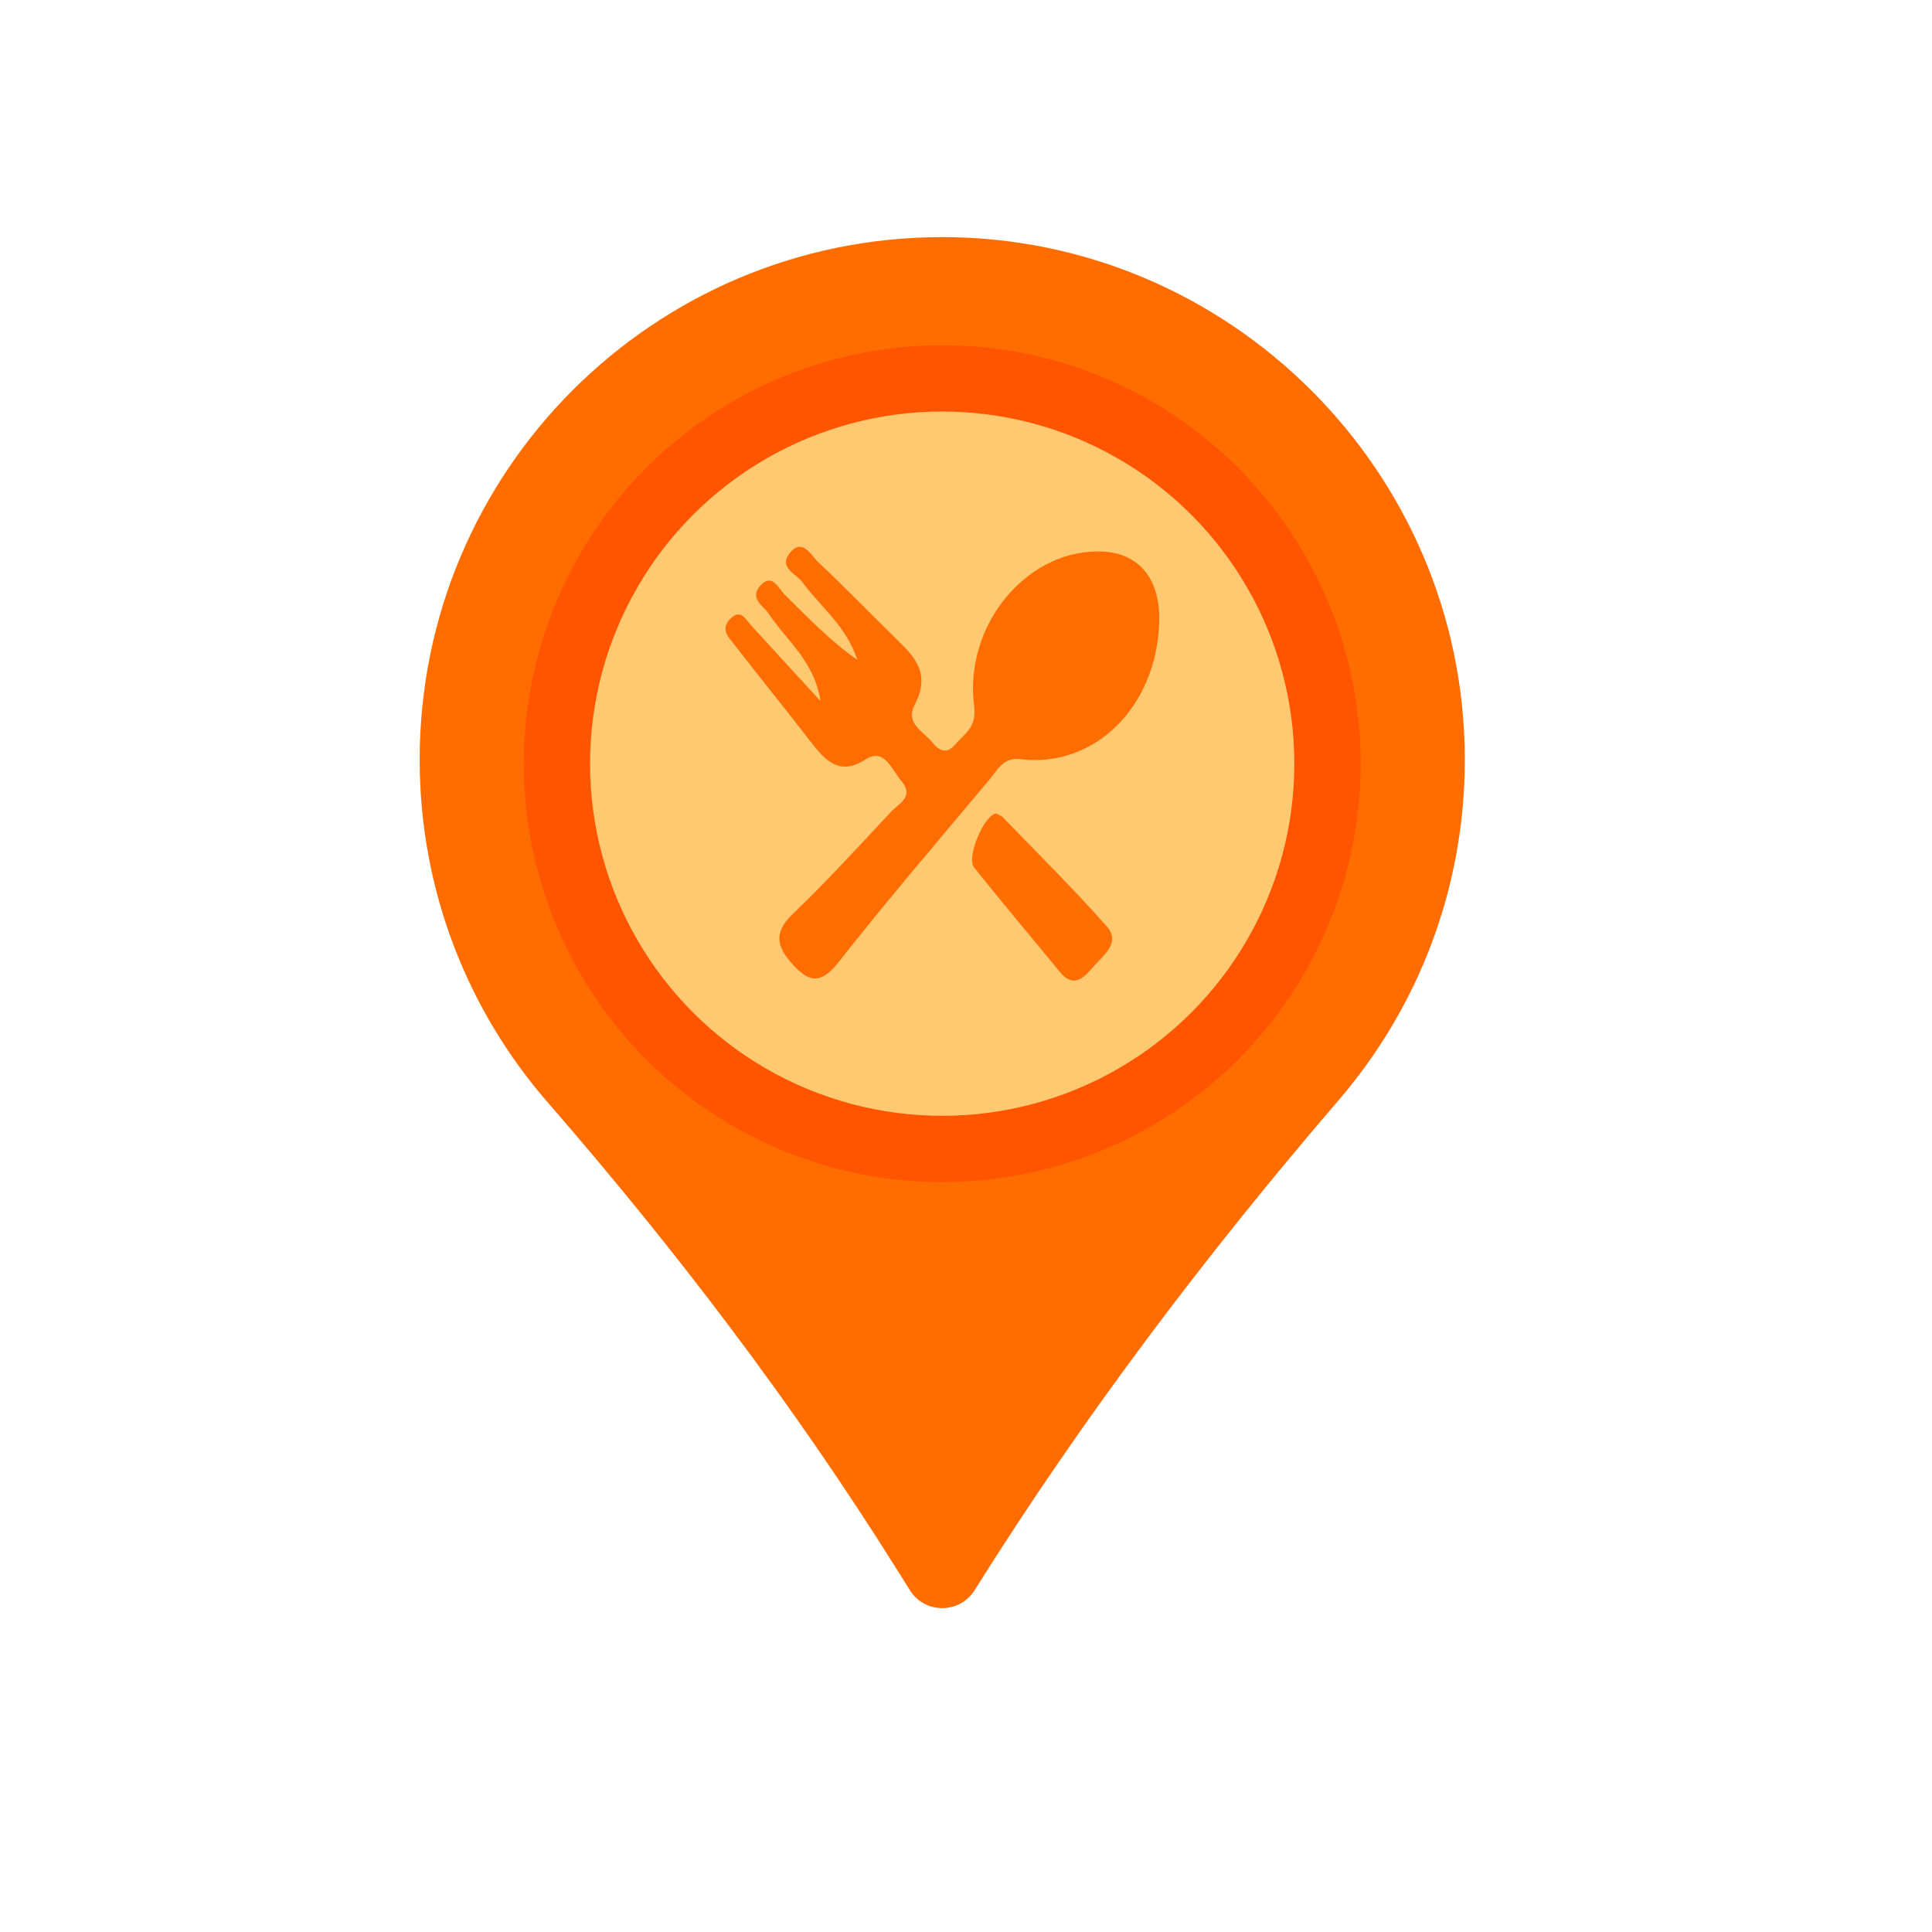 <?xml version="1.0" encoding="utf-8"?>
<!-- Generator: Adobe Illustrator 26.0.1, SVG Export Plug-In . SVG Version: 6.00 Build 0)  -->
<svg version="1.1" id="hospital" xmlns="http://www.w3.org/2000/svg" xmlns:xlink="http://www.w3.org/1999/xlink" x="0px" y="0px"
	 viewBox="0 0 2200 2200" style="enable-background:new 0 0 2200 2200;" xml:space="preserve">
<style type="text/css">
	.st0{fill:#FF6D00;}
	.st1{fill:#FF5400;}
	.st2{fill:#FFC971;}
	.st3{fill:#FE6D01;}
	.st4{fill:#FE6E03;}
</style>
<g>
	<path class="st0" d="M1668,863.9c0.3,148.5-53.8,284.3-143.5,388.7c-151.3,176.1-291.5,361.5-414.7,558.2l0,0
		c-17,27.2-56.7,27.2-73.7,0l-15.3-24.4c-117.6-187.7-251.9-364-397.2-531.2c-90.8-104.4-145.7-240.9-145.7-390.2
		c0-328.3,265.8-594.4,593.9-595C1399.4,269.4,1667.4,536.3,1668,863.9z"/>
	<circle class="st1" cx="1072.9" cy="869.6" r="476.5"/>
	<circle class="st2" cx="1072.9" cy="869.6" r="401"/>
</g>
<g>
	<path class="st3" d="M934.3,798.3c-7.1-45.7-38.2-68.2-59.1-99.6c-6.1-9.2-22.4-17.2-9.3-31.9c13.3-14.9,20.6,3.4,28.1,10.8
		c26.3,25.8,51.8,52.7,82.2,73.7c-12.4-38.3-41.5-59.9-62.8-88.7c-7-9.5-28.2-16.5-13.1-34c13.8-15.9,23.6,4.2,32.2,12.3
		c30.2,28.2,59,58.4,88.7,87.2c20.7,20.1,38.7,39.1,20.5,74.1c-11.4,21.8,9.9,30.5,19.9,43.1c7.7,9.7,16.6,13.9,26,2.6
		c10.3-12.3,24.8-19.2,21.7-43.5c-12.3-94,62.4-181.5,147.9-176.2c41.5,2.6,64.7,32.9,62.8,81.8c-3.8,95.5-73.5,164.7-158.2,154.5
		c-19.3-2.3-25.7,12-35,23.1c-57.9,69.1-116.5,137.6-172.4,208.6c-20.6,26.1-34.6,21.5-53,0.6c-17.6-19.9-20-35.6,1.3-56
		c38.7-37.2,75.4-77.1,112.2-116.7c8.1-8.7,26.6-16.7,11.7-34.5c-11-13-19.7-38.8-41.3-24.7c-29.2,19-45.4,1.5-62.6-20.8
		c-28.6-37.1-58-73.3-86.7-110.3c-6.3-8.1-16-17.1-4.5-29c12-12.5,17.9,1,24.7,8.3C882.2,741.4,908.2,769.9,934.3,798.3z"/>
	<path class="st4" d="M1134.4,926.4c2.6,1.4,5.7,2.2,7.7,4.4c39.6,41,80.1,81,118,123.9c16.4,18.5-3.3,32.8-13.4,44.3
		c-10.5,11.9-22.9,28.5-39.9,7.7c-32.5-39.7-65.7-78.8-97.7-119.1C1100,976.1,1121.2,927,1134.4,926.4z"/>
</g>
</svg>
